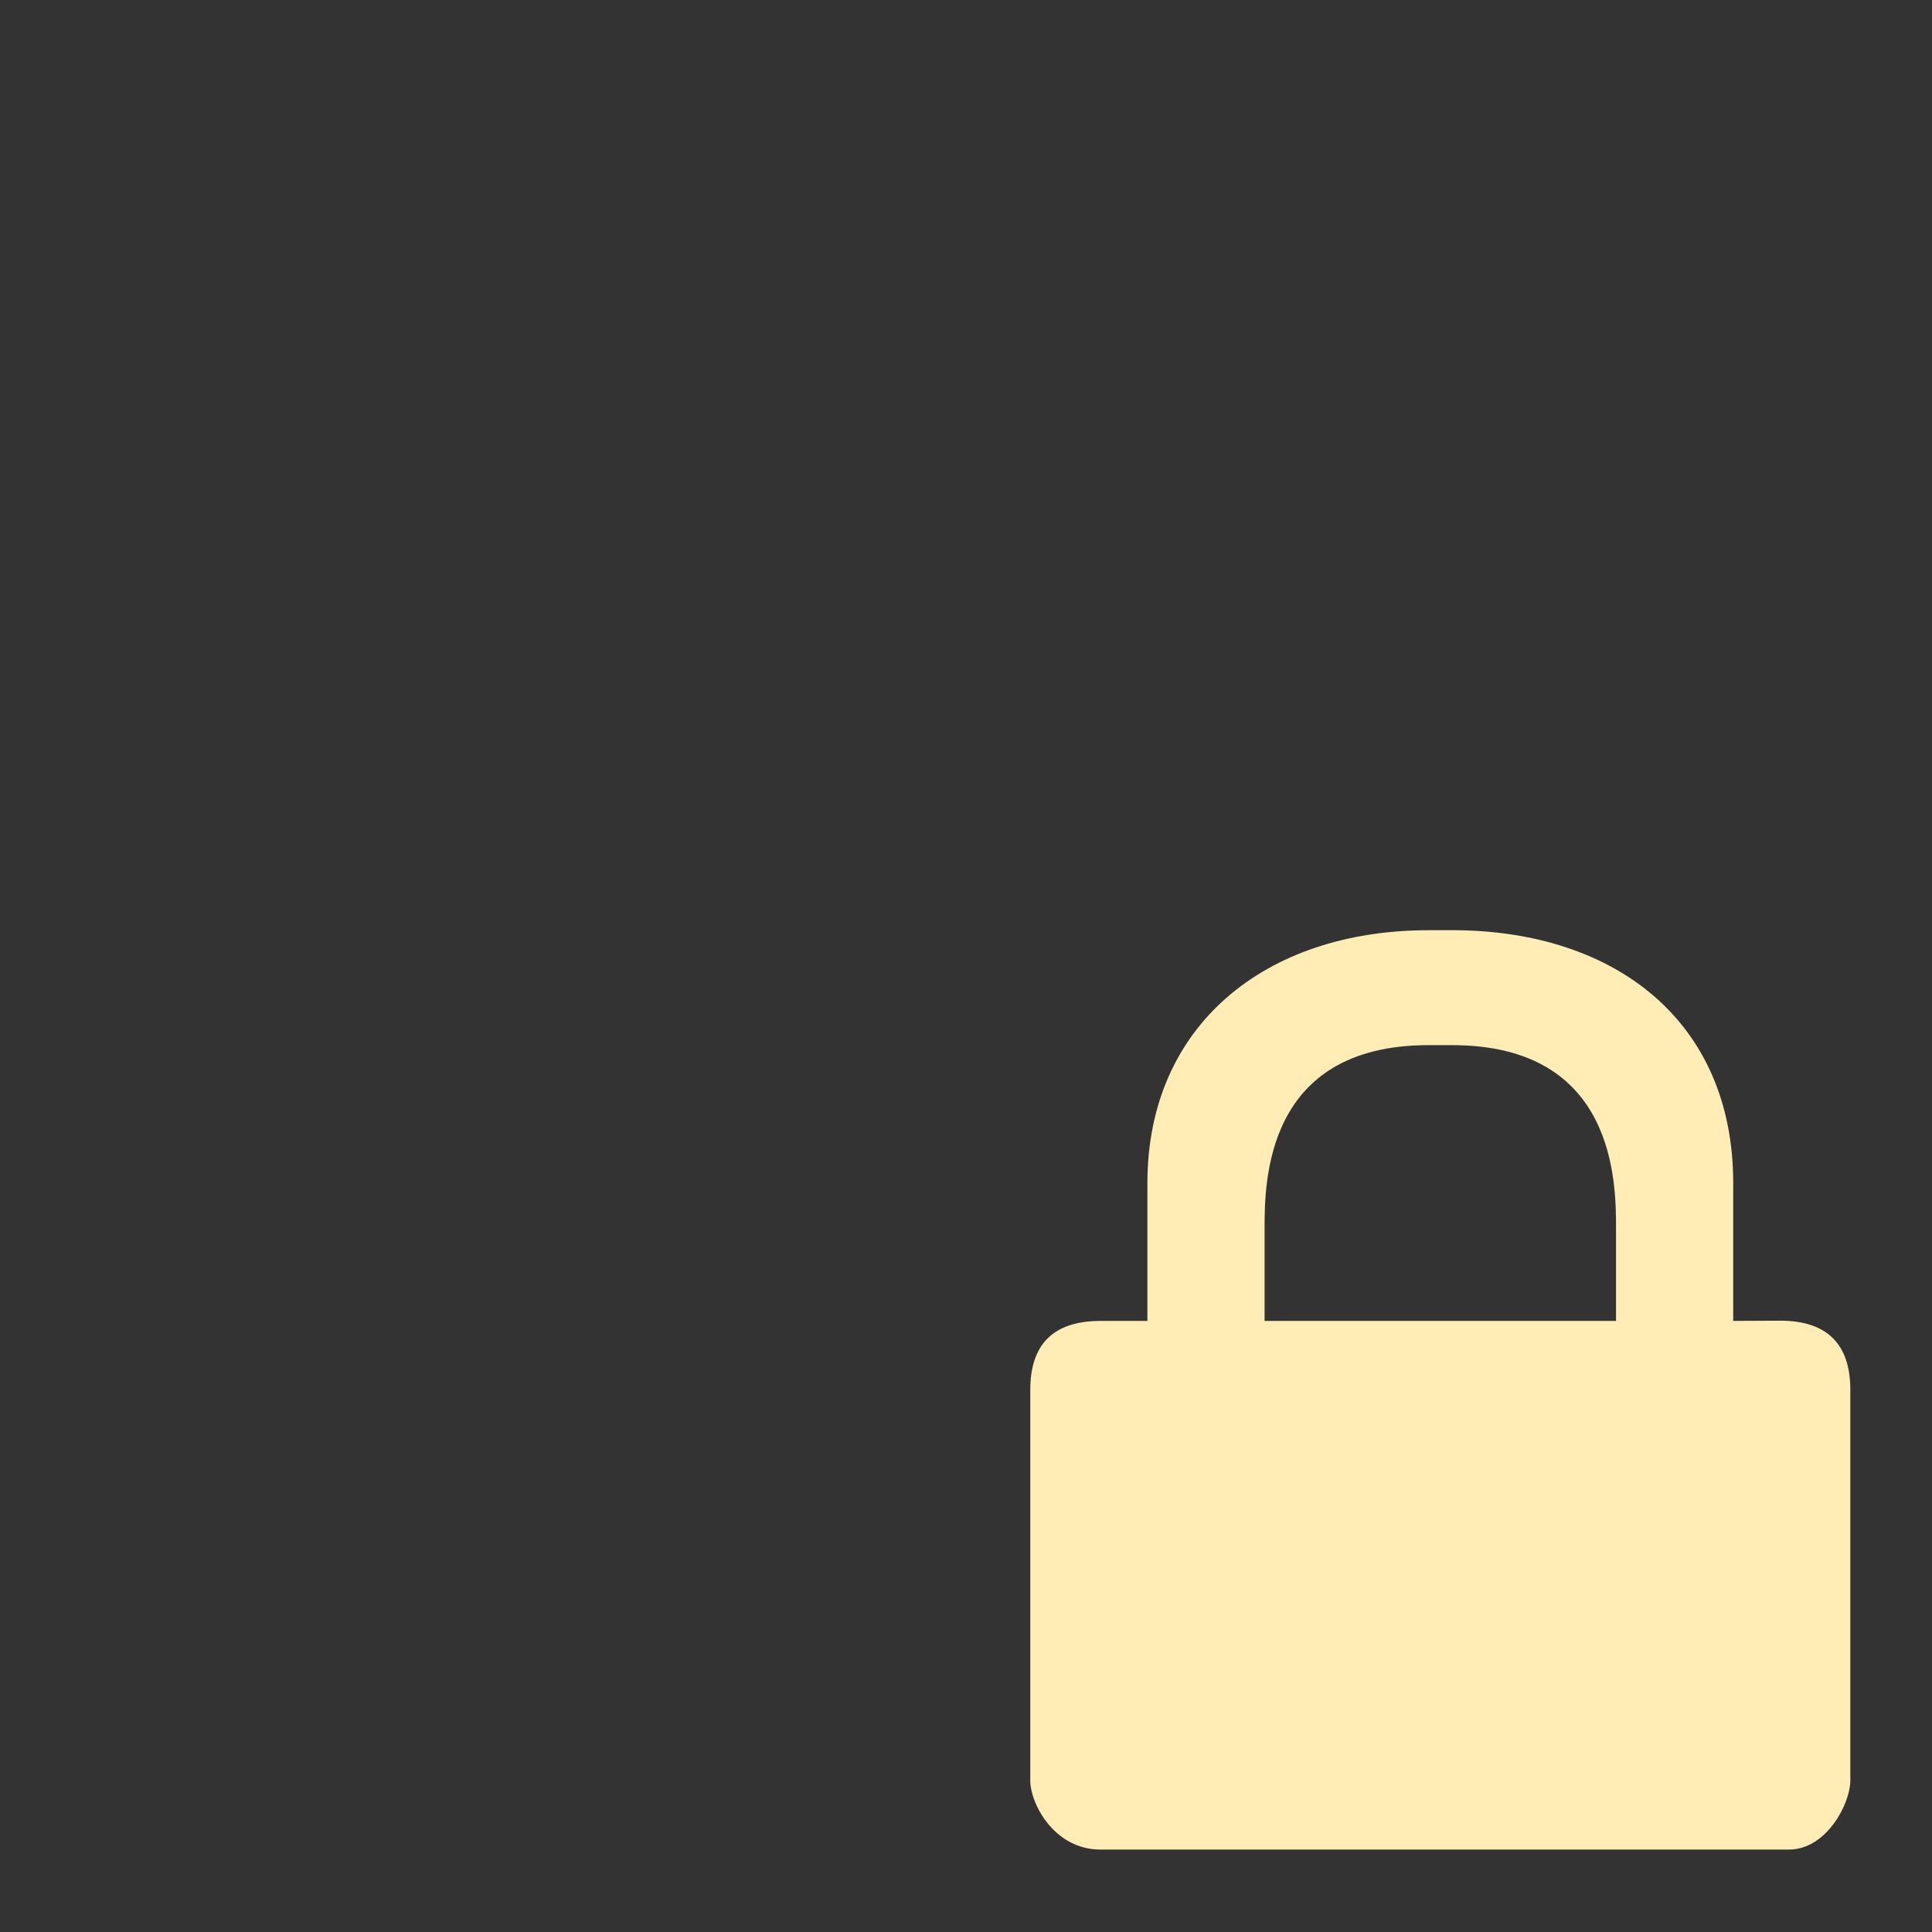 <svg xmlns="http://www.w3.org/2000/svg" width="48" height="48">
 <rect width="100%" height="100%" fill="#333333" stroke="none"/>
 id=&quot;defs4291&quot;&gt;
 <path fill="#ffedb5" d="m 35.493,23.111 c -4.075,0 -6.986,2.383 -6.986,6.281 l 0,3.426 -1.164,0 c -1.164,0 -1.746,0.571 -1.746,1.713 l 0,9.708 c 0,0.56 0.582,1.713 1.746,1.713 l 17.105,0 c 0.941,-0.005 1.523,-1.153 1.523,-1.713 l 0,-9.708 c 0,-1.142 -0.582,-1.719 -1.746,-1.719 l -1.164,0.005 0,-3.426 c 0,-3.997 -2.911,-6.281 -6.986,-6.281 l -0.582,0 z m 0,2.855 0.582,0 c 4.075,0 4.075,3.426 4.075,4.568 l 0,2.284 -8.732,0 0,-2.284 c 0,-1.142 0,-4.568 4.075,-4.568 z"/>
</svg>
